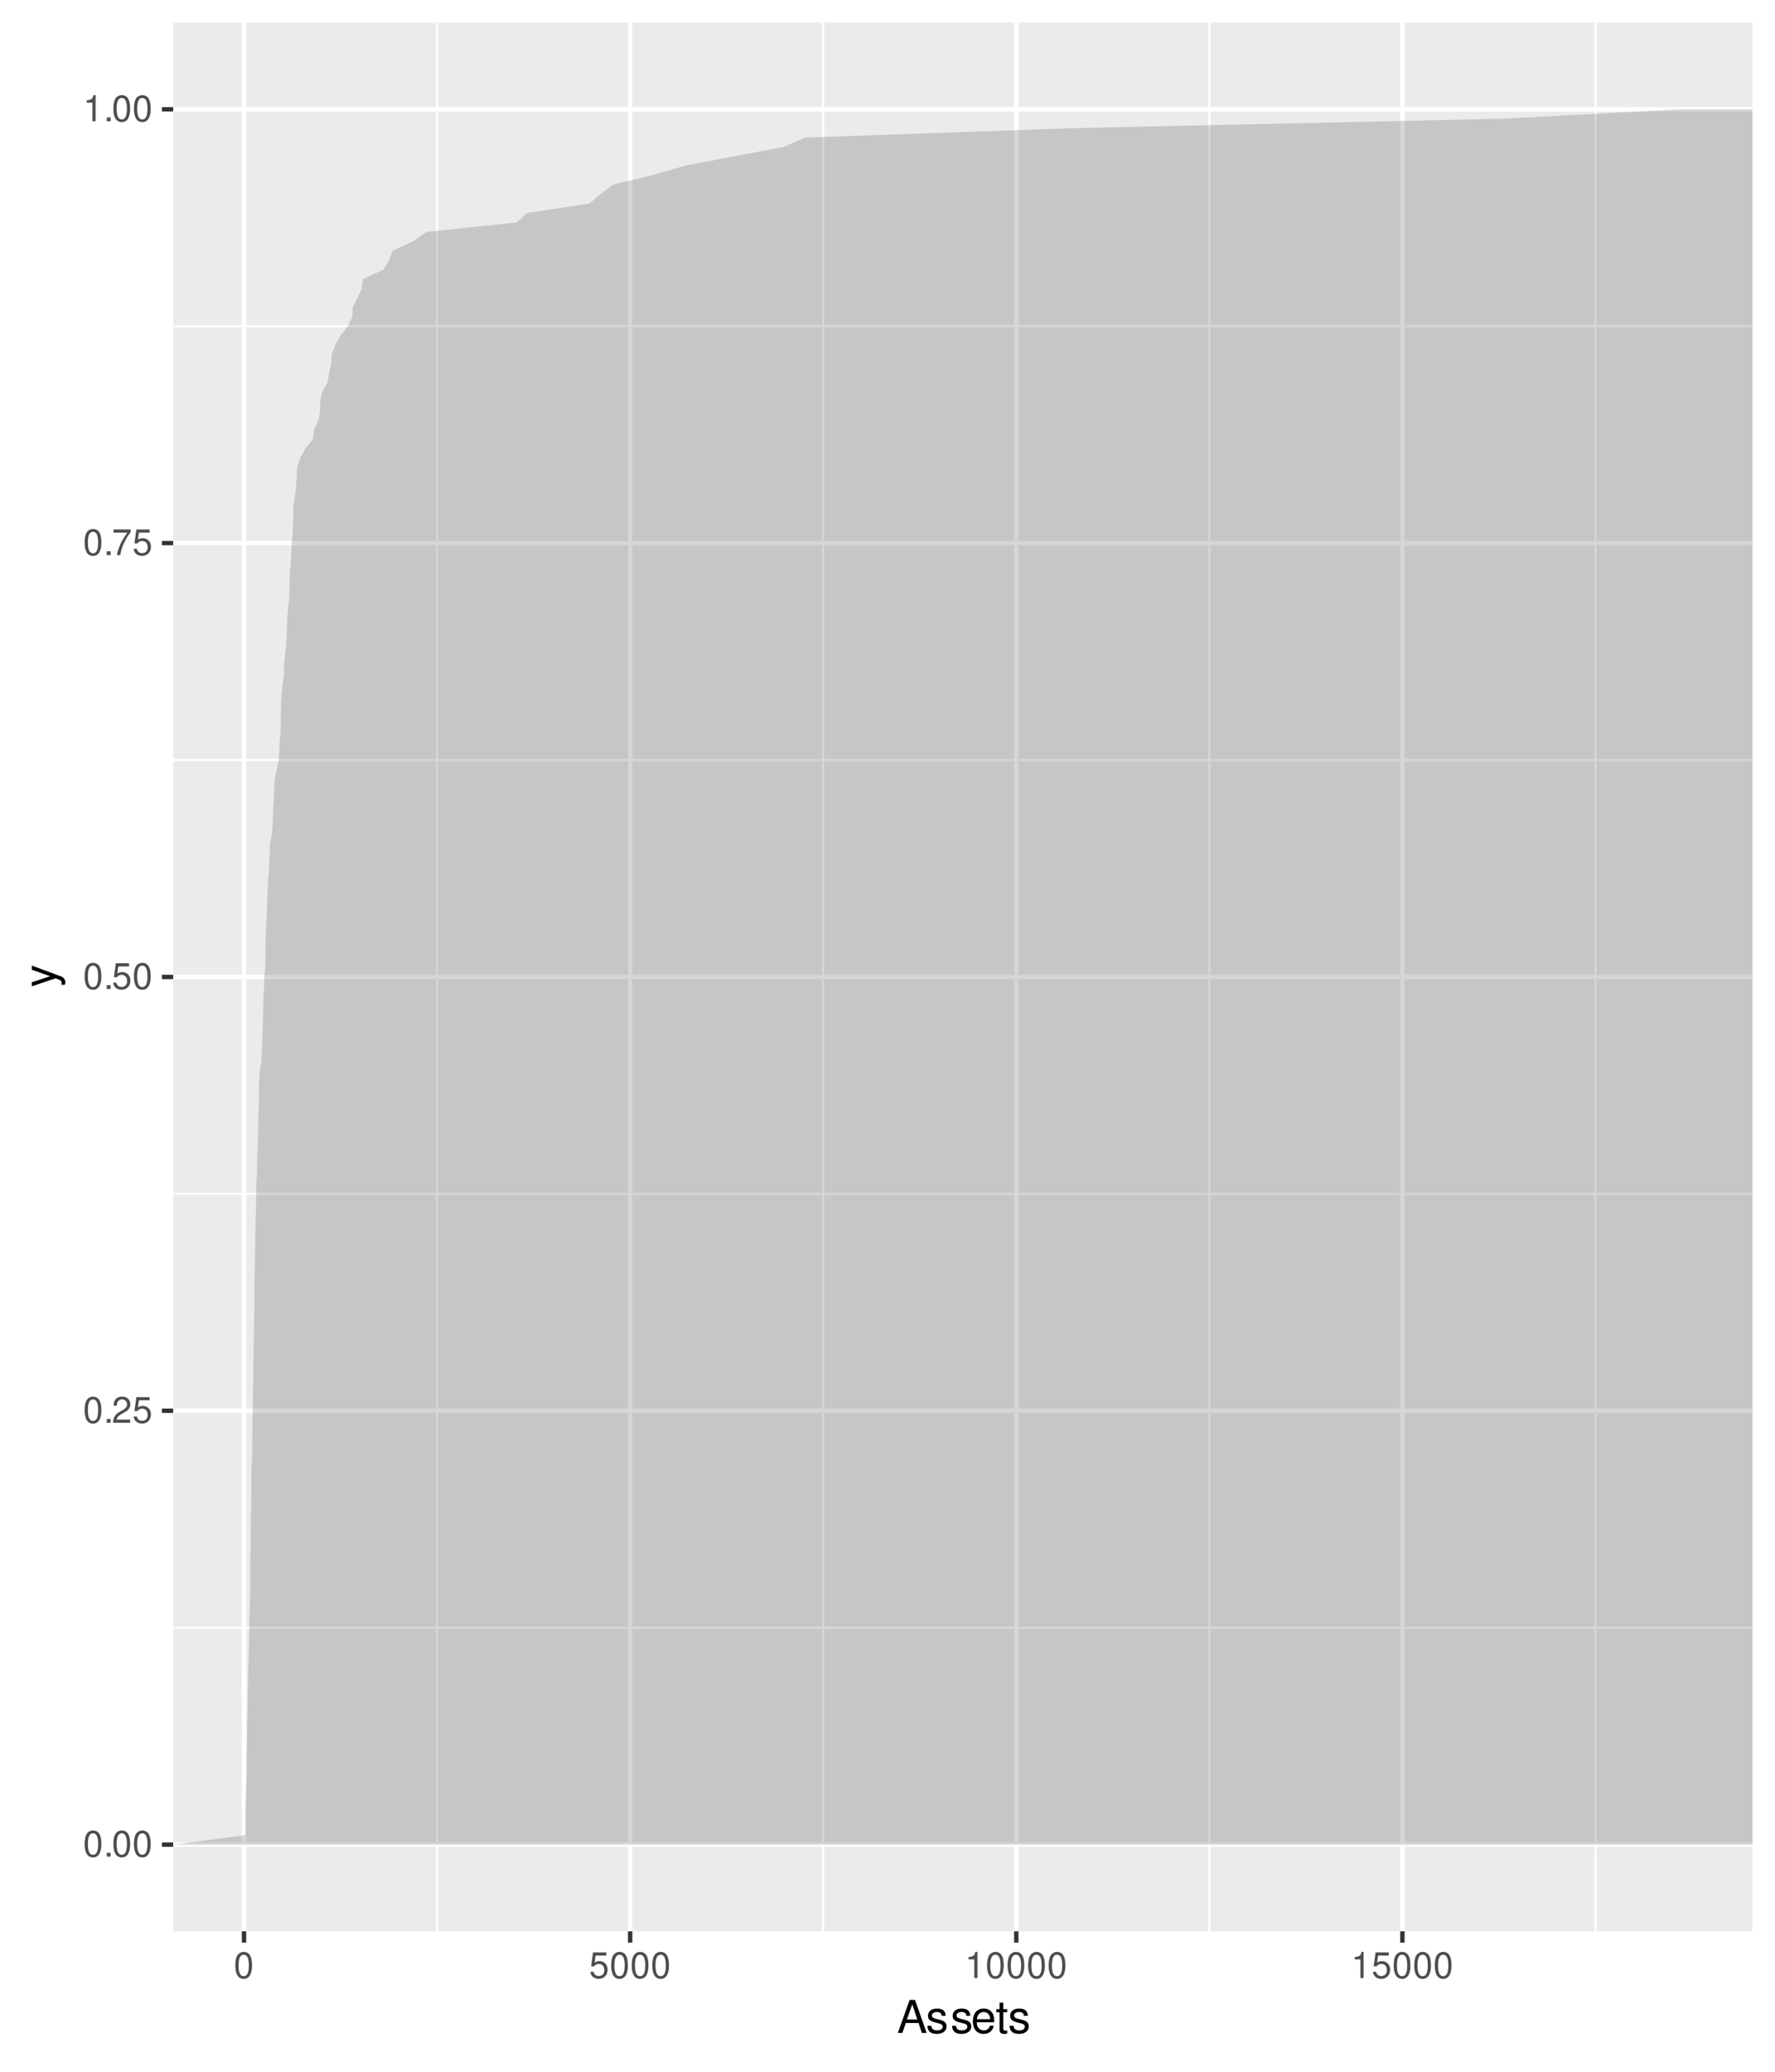 <?xml version="1.0" encoding="UTF-8"?>
<svg xmlns="http://www.w3.org/2000/svg" xmlns:xlink="http://www.w3.org/1999/xlink" width="432pt" height="504pt" viewBox="0 0 432 504" version="1.1">
<defs>
<g>
<symbol overflow="visible" id="glyph0-0">
<path style="stroke:none;" d=""/>
</symbol>
<symbol overflow="visible" id="glyph0-1">
<path style="stroke:none;" d="M 2.422 -6.359 C 1.844 -6.359 1.312 -6.094 0.984 -5.672 C 0.578 -5.109 0.375 -4.25 0.375 -3.078 C 0.375 -0.938 1.078 0.203 2.422 0.203 C 3.734 0.203 4.453 -0.938 4.453 -3.031 C 4.453 -4.25 4.266 -5.078 3.859 -5.672 C 3.531 -6.109 3.016 -6.359 2.422 -6.359 Z M 2.422 -5.672 C 3.25 -5.672 3.672 -4.828 3.672 -3.094 C 3.672 -1.281 3.266 -0.438 2.406 -0.438 C 1.578 -0.438 1.172 -1.312 1.172 -3.062 C 1.172 -4.828 1.578 -5.672 2.422 -5.672 Z M 2.422 -5.672 "/>
</symbol>
<symbol overflow="visible" id="glyph0-2">
<path style="stroke:none;" d="M 1.688 -0.922 L 0.766 -0.922 L 0.766 0 L 1.688 0 Z M 1.688 -0.922 "/>
</symbol>
<symbol overflow="visible" id="glyph0-3">
<path style="stroke:none;" d="M 4.453 -0.766 L 1.172 -0.766 C 1.25 -1.297 1.531 -1.625 2.297 -2.094 L 3.172 -2.594 C 4.047 -3.062 4.5 -3.719 4.5 -4.5 C 4.5 -5.031 4.281 -5.531 3.922 -5.875 C 3.547 -6.203 3.094 -6.359 2.5 -6.359 C 1.703 -6.359 1.125 -6.078 0.781 -5.531 C 0.547 -5.203 0.453 -4.797 0.438 -4.156 L 1.219 -4.156 C 1.234 -4.594 1.297 -4.844 1.406 -5.062 C 1.594 -5.438 2 -5.688 2.469 -5.688 C 3.172 -5.688 3.703 -5.172 3.703 -4.484 C 3.703 -3.969 3.406 -3.531 2.859 -3.219 L 2.047 -2.75 C 0.75 -2 0.375 -1.406 0.297 -0.016 L 4.453 -0.016 Z M 4.453 -0.766 "/>
</symbol>
<symbol overflow="visible" id="glyph0-4">
<path style="stroke:none;" d="M 4.188 -6.234 L 0.969 -6.234 L 0.5 -2.844 L 1.219 -2.844 C 1.578 -3.266 1.875 -3.422 2.359 -3.422 C 3.203 -3.422 3.719 -2.844 3.719 -1.922 C 3.719 -1.031 3.203 -0.484 2.359 -0.484 C 1.688 -0.484 1.266 -0.828 1.078 -1.531 L 0.312 -1.531 C 0.406 -1.016 0.5 -0.781 0.688 -0.547 C 1.031 -0.078 1.672 0.203 2.375 0.203 C 3.641 0.203 4.516 -0.719 4.516 -2.031 C 4.516 -3.266 3.688 -4.109 2.5 -4.109 C 2.062 -4.109 1.703 -4 1.344 -3.734 L 1.594 -5.469 L 4.188 -5.469 Z M 4.188 -6.234 "/>
</symbol>
<symbol overflow="visible" id="glyph0-5">
<path style="stroke:none;" d="M 4.578 -6.234 L 0.406 -6.234 L 0.406 -5.469 L 3.781 -5.469 C 2.281 -3.359 1.688 -2.047 1.219 0 L 2.047 0 C 2.391 -2 3.172 -3.719 4.578 -5.594 Z M 4.578 -6.234 "/>
</symbol>
<symbol overflow="visible" id="glyph0-6">
<path style="stroke:none;" d="M 2.281 -4.531 L 2.281 0 L 3.047 0 L 3.047 -6.359 L 2.547 -6.359 C 2.266 -5.391 2.094 -5.25 0.891 -5.094 L 0.891 -4.531 Z M 2.281 -4.531 "/>
</symbol>
<symbol overflow="visible" id="glyph1-0">
<path style="stroke:none;" d=""/>
</symbol>
<symbol overflow="visible" id="glyph1-1">
<path style="stroke:none;" d="M 5.219 -2.406 L 6.031 0 L 7.188 0 L 4.359 -8.016 L 3.047 -8.016 L 0.188 0 L 1.281 0 L 2.125 -2.406 Z M 4.922 -3.266 L 2.375 -3.266 L 3.703 -6.922 Z M 4.922 -3.266 "/>
</symbol>
<symbol overflow="visible" id="glyph1-2">
<path style="stroke:none;" d="M 4.812 -4.156 C 4.812 -5.297 4.062 -5.922 2.734 -5.922 C 1.391 -5.922 0.516 -5.234 0.516 -4.172 C 0.516 -3.266 0.984 -2.844 2.344 -2.516 L 3.203 -2.297 C 3.844 -2.141 4.094 -1.906 4.094 -1.5 C 4.094 -0.953 3.547 -0.594 2.75 -0.594 C 2.25 -0.594 1.844 -0.734 1.609 -0.984 C 1.469 -1.141 1.391 -1.312 1.344 -1.719 L 0.375 -1.719 C 0.422 -0.391 1.172 0.25 2.672 0.25 C 4.125 0.25 5.047 -0.469 5.047 -1.578 C 5.047 -2.438 4.562 -2.906 3.422 -3.172 L 2.547 -3.391 C 1.797 -3.562 1.469 -3.812 1.469 -4.219 C 1.469 -4.75 1.953 -5.078 2.688 -5.078 C 3.438 -5.078 3.828 -4.766 3.844 -4.156 Z M 4.812 -4.156 "/>
</symbol>
<symbol overflow="visible" id="glyph1-3">
<path style="stroke:none;" d="M 5.641 -2.578 C 5.641 -3.453 5.578 -3.984 5.406 -4.406 C 5.031 -5.359 4.156 -5.922 3.078 -5.922 C 1.469 -5.922 0.438 -4.703 0.438 -2.812 C 0.438 -0.906 1.438 0.25 3.062 0.25 C 4.375 0.25 5.297 -0.5 5.516 -1.75 L 4.594 -1.75 C 4.344 -0.984 3.828 -0.594 3.094 -0.594 C 2.516 -0.594 2.016 -0.859 1.703 -1.344 C 1.484 -1.672 1.406 -2 1.391 -2.578 Z M 1.422 -3.328 C 1.5 -4.391 2.141 -5.078 3.062 -5.078 C 4 -5.078 4.656 -4.359 4.656 -3.328 Z M 1.422 -3.328 "/>
</symbol>
<symbol overflow="visible" id="glyph1-4">
<path style="stroke:none;" d="M 2.797 -5.766 L 1.844 -5.766 L 1.844 -7.344 L 0.938 -7.344 L 0.938 -5.766 L 0.156 -5.766 L 0.156 -5.016 L 0.938 -5.016 L 0.938 -0.656 C 0.938 -0.062 1.328 0.25 2.047 0.25 C 2.281 0.25 2.484 0.234 2.797 0.172 L 2.797 -0.594 C 2.656 -0.562 2.547 -0.547 2.359 -0.547 C 1.953 -0.547 1.844 -0.656 1.844 -1.062 L 1.844 -5.016 L 2.797 -5.016 Z M 2.797 -5.766 "/>
</symbol>
<symbol overflow="visible" id="glyph2-0">
<path style="stroke:none;" d=""/>
</symbol>
<symbol overflow="visible" id="glyph2-1">
<path style="stroke:none;" d="M -5.766 -4.266 L -1.281 -2.672 L -5.766 -1.203 L -5.766 -0.219 L 0.016 -2.172 L 0.938 -1.812 C 1.344 -1.656 1.5 -1.469 1.5 -1.078 C 1.5 -0.922 1.469 -0.797 1.438 -0.594 L 2.25 -0.594 C 2.359 -0.781 2.391 -0.969 2.391 -1.203 C 2.391 -1.5 2.297 -1.828 2.125 -2.062 C 1.906 -2.359 1.672 -2.516 1.203 -2.688 L -5.766 -5.266 Z M -5.766 -4.266 "/>
</symbol>
</g>
<clipPath id="clip1">
  <path d="M 42.152 5.48 L 426.523 5.48 L 426.523 469.852 L 42.152 469.852 Z M 42.152 5.48 "/>
</clipPath>
<clipPath id="clip2">
  <path d="M 42.152 395 L 426.523 395 L 426.523 397 L 42.152 397 Z M 42.152 395 "/>
</clipPath>
<clipPath id="clip3">
  <path d="M 42.152 290 L 426.523 290 L 426.523 291 L 42.152 291 Z M 42.152 290 "/>
</clipPath>
<clipPath id="clip4">
  <path d="M 42.152 184 L 426.523 184 L 426.523 186 L 42.152 186 Z M 42.152 184 "/>
</clipPath>
<clipPath id="clip5">
  <path d="M 42.152 79 L 426.523 79 L 426.523 80 L 42.152 80 Z M 42.152 79 "/>
</clipPath>
<clipPath id="clip6">
  <path d="M 106 5.48 L 107 5.48 L 107 469.852 L 106 469.852 Z M 106 5.48 "/>
</clipPath>
<clipPath id="clip7">
  <path d="M 200 5.48 L 201 5.48 L 201 469.852 L 200 469.852 Z M 200 5.48 "/>
</clipPath>
<clipPath id="clip8">
  <path d="M 294 5.48 L 295 5.48 L 295 469.852 L 294 469.852 Z M 294 5.48 "/>
</clipPath>
<clipPath id="clip9">
  <path d="M 388 5.48 L 389 5.48 L 389 469.852 L 388 469.852 Z M 388 5.48 "/>
</clipPath>
<clipPath id="clip10">
  <path d="M 42.152 448 L 426.523 448 L 426.523 450 L 42.152 450 Z M 42.152 448 "/>
</clipPath>
<clipPath id="clip11">
  <path d="M 42.152 342 L 426.523 342 L 426.523 344 L 42.152 344 Z M 42.152 342 "/>
</clipPath>
<clipPath id="clip12">
  <path d="M 42.152 237 L 426.523 237 L 426.523 239 L 42.152 239 Z M 42.152 237 "/>
</clipPath>
<clipPath id="clip13">
  <path d="M 42.152 131 L 426.523 131 L 426.523 133 L 42.152 133 Z M 42.152 131 "/>
</clipPath>
<clipPath id="clip14">
  <path d="M 42.152 26 L 426.523 26 L 426.523 28 L 42.152 28 Z M 42.152 26 "/>
</clipPath>
<clipPath id="clip15">
  <path d="M 58 5.48 L 60 5.48 L 60 469.852 L 58 469.852 Z M 58 5.48 "/>
</clipPath>
<clipPath id="clip16">
  <path d="M 152 5.48 L 154 5.48 L 154 469.852 L 152 469.852 Z M 152 5.48 "/>
</clipPath>
<clipPath id="clip17">
  <path d="M 246 5.48 L 248 5.48 L 248 469.852 L 246 469.852 Z M 246 5.48 "/>
</clipPath>
<clipPath id="clip18">
  <path d="M 340 5.48 L 342 5.48 L 342 469.852 L 340 469.852 Z M 340 5.48 "/>
</clipPath>
<clipPath id="clip19">
  <path d="M 42.152 26 L 426.523 26 L 426.523 449 L 42.152 449 Z M 42.152 26 "/>
</clipPath>
</defs>
<g id="surface2961">
<rect x="0" y="0" width="432" height="504" style="fill:rgb(100%,100%,100%);fill-opacity:1;stroke:none;"/>
<rect x="0" y="0" width="432" height="504" style="fill:rgb(100%,100%,100%);fill-opacity:1;stroke:none;"/>
<path style="fill:none;stroke-width:1.067;stroke-linecap:round;stroke-linejoin:round;stroke:rgb(100%,100%,100%);stroke-opacity:1;stroke-miterlimit:10;" d="M 0 504 L 432 504 L 432 0 L 0 0 Z M 0 504 "/>
<g clip-path="url(#clip1)" clip-rule="nonzero">
<path style=" stroke:none;fill-rule:nonzero;fill:rgb(92.157%,92.157%,92.157%);fill-opacity:1;" d="M 42.152 469.848 L 426.523 469.848 L 426.523 5.477 L 42.152 5.477 Z M 42.152 469.848 "/>
</g>
<g clip-path="url(#clip2)" clip-rule="nonzero">
<path style="fill:none;stroke-width:0.533;stroke-linecap:butt;stroke-linejoin:round;stroke:rgb(100%,100%,100%);stroke-opacity:1;stroke-miterlimit:10;" d="M 42.152 395.973 L 426.52 395.973 "/>
</g>
<g clip-path="url(#clip3)" clip-rule="nonzero">
<path style="fill:none;stroke-width:0.533;stroke-linecap:butt;stroke-linejoin:round;stroke:rgb(100%,100%,100%);stroke-opacity:1;stroke-miterlimit:10;" d="M 42.152 290.434 L 426.52 290.434 "/>
</g>
<g clip-path="url(#clip4)" clip-rule="nonzero">
<path style="fill:none;stroke-width:0.533;stroke-linecap:butt;stroke-linejoin:round;stroke:rgb(100%,100%,100%);stroke-opacity:1;stroke-miterlimit:10;" d="M 42.152 184.895 L 426.52 184.895 "/>
</g>
<g clip-path="url(#clip5)" clip-rule="nonzero">
<path style="fill:none;stroke-width:0.533;stroke-linecap:butt;stroke-linejoin:round;stroke:rgb(100%,100%,100%);stroke-opacity:1;stroke-miterlimit:10;" d="M 42.152 79.355 L 426.52 79.355 "/>
</g>
<g clip-path="url(#clip6)" clip-rule="nonzero">
<path style="fill:none;stroke-width:0.533;stroke-linecap:butt;stroke-linejoin:round;stroke:rgb(100%,100%,100%);stroke-opacity:1;stroke-miterlimit:10;" d="M 106.379 469.848 L 106.379 5.48 "/>
</g>
<g clip-path="url(#clip7)" clip-rule="nonzero">
<path style="fill:none;stroke-width:0.533;stroke-linecap:butt;stroke-linejoin:round;stroke:rgb(100%,100%,100%);stroke-opacity:1;stroke-miterlimit:10;" d="M 200.355 469.848 L 200.355 5.48 "/>
</g>
<g clip-path="url(#clip8)" clip-rule="nonzero">
<path style="fill:none;stroke-width:0.533;stroke-linecap:butt;stroke-linejoin:round;stroke:rgb(100%,100%,100%);stroke-opacity:1;stroke-miterlimit:10;" d="M 294.332 469.848 L 294.332 5.48 "/>
</g>
<g clip-path="url(#clip9)" clip-rule="nonzero">
<path style="fill:none;stroke-width:0.533;stroke-linecap:butt;stroke-linejoin:round;stroke:rgb(100%,100%,100%);stroke-opacity:1;stroke-miterlimit:10;" d="M 388.309 469.848 L 388.309 5.48 "/>
</g>
<g clip-path="url(#clip10)" clip-rule="nonzero">
<path style="fill:none;stroke-width:1.067;stroke-linecap:butt;stroke-linejoin:round;stroke:rgb(100%,100%,100%);stroke-opacity:1;stroke-miterlimit:10;" d="M 42.152 448.742 L 426.52 448.742 "/>
</g>
<g clip-path="url(#clip11)" clip-rule="nonzero">
<path style="fill:none;stroke-width:1.067;stroke-linecap:butt;stroke-linejoin:round;stroke:rgb(100%,100%,100%);stroke-opacity:1;stroke-miterlimit:10;" d="M 42.152 343.203 L 426.52 343.203 "/>
</g>
<g clip-path="url(#clip12)" clip-rule="nonzero">
<path style="fill:none;stroke-width:1.067;stroke-linecap:butt;stroke-linejoin:round;stroke:rgb(100%,100%,100%);stroke-opacity:1;stroke-miterlimit:10;" d="M 42.152 237.664 L 426.52 237.664 "/>
</g>
<g clip-path="url(#clip13)" clip-rule="nonzero">
<path style="fill:none;stroke-width:1.067;stroke-linecap:butt;stroke-linejoin:round;stroke:rgb(100%,100%,100%);stroke-opacity:1;stroke-miterlimit:10;" d="M 42.152 132.125 L 426.52 132.125 "/>
</g>
<g clip-path="url(#clip14)" clip-rule="nonzero">
<path style="fill:none;stroke-width:1.067;stroke-linecap:butt;stroke-linejoin:round;stroke:rgb(100%,100%,100%);stroke-opacity:1;stroke-miterlimit:10;" d="M 42.152 26.586 L 426.52 26.586 "/>
</g>
<g clip-path="url(#clip15)" clip-rule="nonzero">
<path style="fill:none;stroke-width:1.067;stroke-linecap:butt;stroke-linejoin:round;stroke:rgb(100%,100%,100%);stroke-opacity:1;stroke-miterlimit:10;" d="M 59.391 469.848 L 59.391 5.48 "/>
</g>
<g clip-path="url(#clip16)" clip-rule="nonzero">
<path style="fill:none;stroke-width:1.067;stroke-linecap:butt;stroke-linejoin:round;stroke:rgb(100%,100%,100%);stroke-opacity:1;stroke-miterlimit:10;" d="M 153.367 469.848 L 153.367 5.48 "/>
</g>
<g clip-path="url(#clip17)" clip-rule="nonzero">
<path style="fill:none;stroke-width:1.067;stroke-linecap:butt;stroke-linejoin:round;stroke:rgb(100%,100%,100%);stroke-opacity:1;stroke-miterlimit:10;" d="M 247.344 469.848 L 247.344 5.48 "/>
</g>
<g clip-path="url(#clip18)" clip-rule="nonzero">
<path style="fill:none;stroke-width:1.067;stroke-linecap:butt;stroke-linejoin:round;stroke:rgb(100%,100%,100%);stroke-opacity:1;stroke-miterlimit:10;" d="M 341.32 469.848 L 341.32 5.48 "/>
</g>
<g clip-path="url(#clip19)" clip-rule="nonzero">
<path style=" stroke:none;fill-rule:nonzero;fill:rgb(20%,20%,20%);fill-opacity:0.2;" d="M 42.152 448.742 L 59.621 446.449 L 59.715 444.152 L 59.715 441.859 L 59.738 439.562 L 59.844 437.27 L 59.883 434.977 L 60.008 432.68 L 60.023 430.387 L 60.074 428.094 L 60.082 425.797 L 60.137 423.504 L 60.141 421.211 L 60.191 418.914 L 60.254 416.621 L 60.312 414.328 L 60.328 412.031 L 60.363 409.738 L 60.383 407.445 L 60.445 405.148 L 60.566 402.855 L 60.59 400.562 L 60.633 398.266 L 60.688 395.973 L 60.699 393.68 L 60.82 391.383 L 60.844 389.09 L 60.895 386.797 L 60.902 384.5 L 60.918 382.207 L 60.934 379.91 L 60.98 377.617 L 60.984 375.324 L 61.008 373.027 L 61.043 370.734 L 61.047 368.441 L 61.152 366.145 L 61.184 361.559 L 61.184 359.262 L 61.195 356.969 L 61.344 354.676 L 61.398 352.379 L 61.402 350.086 L 61.438 347.793 L 61.469 345.496 L 61.484 343.203 L 61.543 340.91 L 61.562 338.613 L 61.633 336.32 L 61.688 334.027 L 61.695 331.73 L 61.715 329.438 L 61.719 327.145 L 61.785 324.848 L 61.801 322.555 L 61.855 320.262 L 61.934 317.965 L 61.938 315.672 L 61.941 313.375 L 61.941 311.082 L 62.004 308.789 L 62.07 306.492 L 62.09 304.199 L 62.121 301.906 L 62.141 299.609 L 62.188 297.316 L 62.293 295.023 L 62.312 292.727 L 62.332 290.434 L 62.395 288.141 L 62.535 285.844 L 62.559 283.551 L 62.594 281.258 L 62.73 278.961 L 62.797 276.668 L 62.816 274.375 L 62.859 272.078 L 62.961 269.785 L 63.012 267.492 L 63.016 265.195 L 63.07 262.902 L 63.211 260.609 L 63.652 258.312 L 63.723 256.02 L 63.844 253.723 L 63.863 251.43 L 63.992 249.137 L 64.016 246.84 L 64.082 244.547 L 64.086 242.254 L 64.309 239.957 L 64.324 237.664 L 64.543 235.371 L 64.617 233.074 L 64.621 230.781 L 64.664 228.488 L 64.754 226.191 L 64.859 223.898 L 64.98 221.605 L 64.992 219.309 L 65.133 217.016 L 65.199 214.723 L 65.449 212.426 L 65.504 210.133 L 65.637 207.84 L 65.66 205.543 L 66.117 203.25 L 66.332 200.957 L 66.426 198.66 L 66.516 196.367 L 66.68 194.074 L 66.73 191.777 L 66.859 189.484 L 67.387 187.188 L 67.809 184.895 L 67.965 182.602 L 68.059 180.305 L 68.32 178.012 L 68.328 175.719 L 68.363 173.422 L 68.379 171.129 L 68.527 168.836 L 68.762 166.539 L 69.105 164.246 L 69.125 161.953 L 69.363 159.656 L 69.617 157.363 L 69.75 155.07 L 69.852 152.773 L 69.875 150.48 L 70.09 148.188 L 70.355 145.891 L 70.453 143.598 L 70.457 141.305 L 70.574 139.008 L 70.766 136.715 L 70.887 134.422 L 71.035 132.125 L 71.207 129.832 L 71.32 127.539 L 71.422 122.949 L 71.816 120.652 L 72.102 118.359 L 72.188 116.066 L 72.293 113.77 L 73.031 111.477 L 74.277 109.184 L 76.152 106.887 L 76.418 104.594 L 77.52 102.301 L 77.863 100.004 L 77.914 97.711 L 78.395 95.418 L 79.695 93.121 L 80.102 90.828 L 80.629 88.535 L 80.691 86.238 L 81.605 83.945 L 82.852 81.652 L 84.688 79.355 L 85.734 77.062 L 85.84 74.77 L 87.012 72.473 L 88.062 70.18 L 88.316 67.887 L 93.359 65.59 L 94.711 63.297 L 95.516 61 L 100.527 58.707 L 103.766 56.414 L 125.77 54.117 L 128.23 51.824 L 143.445 49.531 L 146.137 47.234 L 149.098 44.941 L 158.684 42.648 L 166.555 40.352 L 178.41 38.059 L 190.609 35.766 L 195.996 33.469 L 261.34 31.176 L 365.699 28.883 L 409.051 26.586 L 426.52 26.586 L 426.52 448.742 Z M 42.152 448.742 "/>
</g>
<g style="fill:rgb(30.196%,30.196%,30.196%);fill-opacity:1;">
  <use xlink:href="#glyph0-1" x="20.219" y="451.657"/>
  <use xlink:href="#glyph0-2" x="25.219" y="451.657"/>
  <use xlink:href="#glyph0-1" x="27.219" y="451.657"/>
  <use xlink:href="#glyph0-1" x="32.219" y="451.657"/>
</g>
<g style="fill:rgb(30.196%,30.196%,30.196%);fill-opacity:1;">
  <use xlink:href="#glyph0-1" x="20.219" y="346.118"/>
  <use xlink:href="#glyph0-2" x="25.219" y="346.118"/>
  <use xlink:href="#glyph0-3" x="27.219" y="346.118"/>
  <use xlink:href="#glyph0-4" x="32.219" y="346.118"/>
</g>
<g style="fill:rgb(30.196%,30.196%,30.196%);fill-opacity:1;">
  <use xlink:href="#glyph0-1" x="20.219" y="240.579"/>
  <use xlink:href="#glyph0-2" x="25.219" y="240.579"/>
  <use xlink:href="#glyph0-4" x="27.219" y="240.579"/>
  <use xlink:href="#glyph0-1" x="32.219" y="240.579"/>
</g>
<g style="fill:rgb(30.196%,30.196%,30.196%);fill-opacity:1;">
  <use xlink:href="#glyph0-1" x="20.219" y="135.04"/>
  <use xlink:href="#glyph0-2" x="25.219" y="135.04"/>
  <use xlink:href="#glyph0-5" x="27.219" y="135.04"/>
  <use xlink:href="#glyph0-4" x="32.219" y="135.04"/>
</g>
<g style="fill:rgb(30.196%,30.196%,30.196%);fill-opacity:1;">
  <use xlink:href="#glyph0-6" x="20.219" y="29.501"/>
  <use xlink:href="#glyph0-2" x="25.219" y="29.501"/>
  <use xlink:href="#glyph0-1" x="27.219" y="29.501"/>
  <use xlink:href="#glyph0-1" x="32.219" y="29.501"/>
</g>
<path style="fill:none;stroke-width:1.067;stroke-linecap:butt;stroke-linejoin:round;stroke:rgb(20%,20%,20%);stroke-opacity:1;stroke-miterlimit:10;" d="M 39.41 448.742 L 42.152 448.742 "/>
<path style="fill:none;stroke-width:1.067;stroke-linecap:butt;stroke-linejoin:round;stroke:rgb(20%,20%,20%);stroke-opacity:1;stroke-miterlimit:10;" d="M 39.41 343.203 L 42.152 343.203 "/>
<path style="fill:none;stroke-width:1.067;stroke-linecap:butt;stroke-linejoin:round;stroke:rgb(20%,20%,20%);stroke-opacity:1;stroke-miterlimit:10;" d="M 39.41 237.664 L 42.152 237.664 "/>
<path style="fill:none;stroke-width:1.067;stroke-linecap:butt;stroke-linejoin:round;stroke:rgb(20%,20%,20%);stroke-opacity:1;stroke-miterlimit:10;" d="M 39.41 132.125 L 42.152 132.125 "/>
<path style="fill:none;stroke-width:1.067;stroke-linecap:butt;stroke-linejoin:round;stroke:rgb(20%,20%,20%);stroke-opacity:1;stroke-miterlimit:10;" d="M 39.41 26.586 L 42.152 26.586 "/>
<path style="fill:none;stroke-width:1.067;stroke-linecap:butt;stroke-linejoin:round;stroke:rgb(20%,20%,20%);stroke-opacity:1;stroke-miterlimit:10;" d="M 59.391 472.59 L 59.391 469.848 "/>
<path style="fill:none;stroke-width:1.067;stroke-linecap:butt;stroke-linejoin:round;stroke:rgb(20%,20%,20%);stroke-opacity:1;stroke-miterlimit:10;" d="M 153.367 472.59 L 153.367 469.848 "/>
<path style="fill:none;stroke-width:1.067;stroke-linecap:butt;stroke-linejoin:round;stroke:rgb(20%,20%,20%);stroke-opacity:1;stroke-miterlimit:10;" d="M 247.344 472.59 L 247.344 469.848 "/>
<path style="fill:none;stroke-width:1.067;stroke-linecap:butt;stroke-linejoin:round;stroke:rgb(20%,20%,20%);stroke-opacity:1;stroke-miterlimit:10;" d="M 341.32 472.59 L 341.32 469.848 "/>
<g style="fill:rgb(30.196%,30.196%,30.196%);fill-opacity:1;">
  <use xlink:href="#glyph0-1" x="56.891" y="481.196"/>
</g>
<g style="fill:rgb(30.196%,30.196%,30.196%);fill-opacity:1;">
  <use xlink:href="#glyph0-4" x="143.367" y="481.196"/>
  <use xlink:href="#glyph0-1" x="148.367" y="481.196"/>
  <use xlink:href="#glyph0-1" x="153.367" y="481.196"/>
  <use xlink:href="#glyph0-1" x="158.367" y="481.196"/>
</g>
<g style="fill:rgb(30.196%,30.196%,30.196%);fill-opacity:1;">
  <use xlink:href="#glyph0-6" x="234.844" y="481.196"/>
  <use xlink:href="#glyph0-1" x="239.844" y="481.196"/>
  <use xlink:href="#glyph0-1" x="244.844" y="481.196"/>
  <use xlink:href="#glyph0-1" x="249.844" y="481.196"/>
  <use xlink:href="#glyph0-1" x="254.844" y="481.196"/>
</g>
<g style="fill:rgb(30.196%,30.196%,30.196%);fill-opacity:1;">
  <use xlink:href="#glyph0-6" x="328.82" y="481.196"/>
  <use xlink:href="#glyph0-4" x="333.82" y="481.196"/>
  <use xlink:href="#glyph0-1" x="338.82" y="481.196"/>
  <use xlink:href="#glyph0-1" x="343.82" y="481.196"/>
  <use xlink:href="#glyph0-1" x="348.82" y="481.196"/>
</g>
<g style="fill:rgb(0%,0%,0%);fill-opacity:1;">
  <use xlink:href="#glyph1-1" x="218.336" y="494.538"/>
  <use xlink:href="#glyph1-2" x="225.336" y="494.538"/>
  <use xlink:href="#glyph1-2" x="231.336" y="494.538"/>
  <use xlink:href="#glyph1-3" x="236.336" y="494.538"/>
  <use xlink:href="#glyph1-4" x="242.336" y="494.538"/>
  <use xlink:href="#glyph1-2" x="245.336" y="494.538"/>
</g>
<g style="fill:rgb(0%,0%,0%);fill-opacity:1;">
  <use xlink:href="#glyph2-1" x="13.499" y="240.164"/>
</g>
</g>
</svg>
